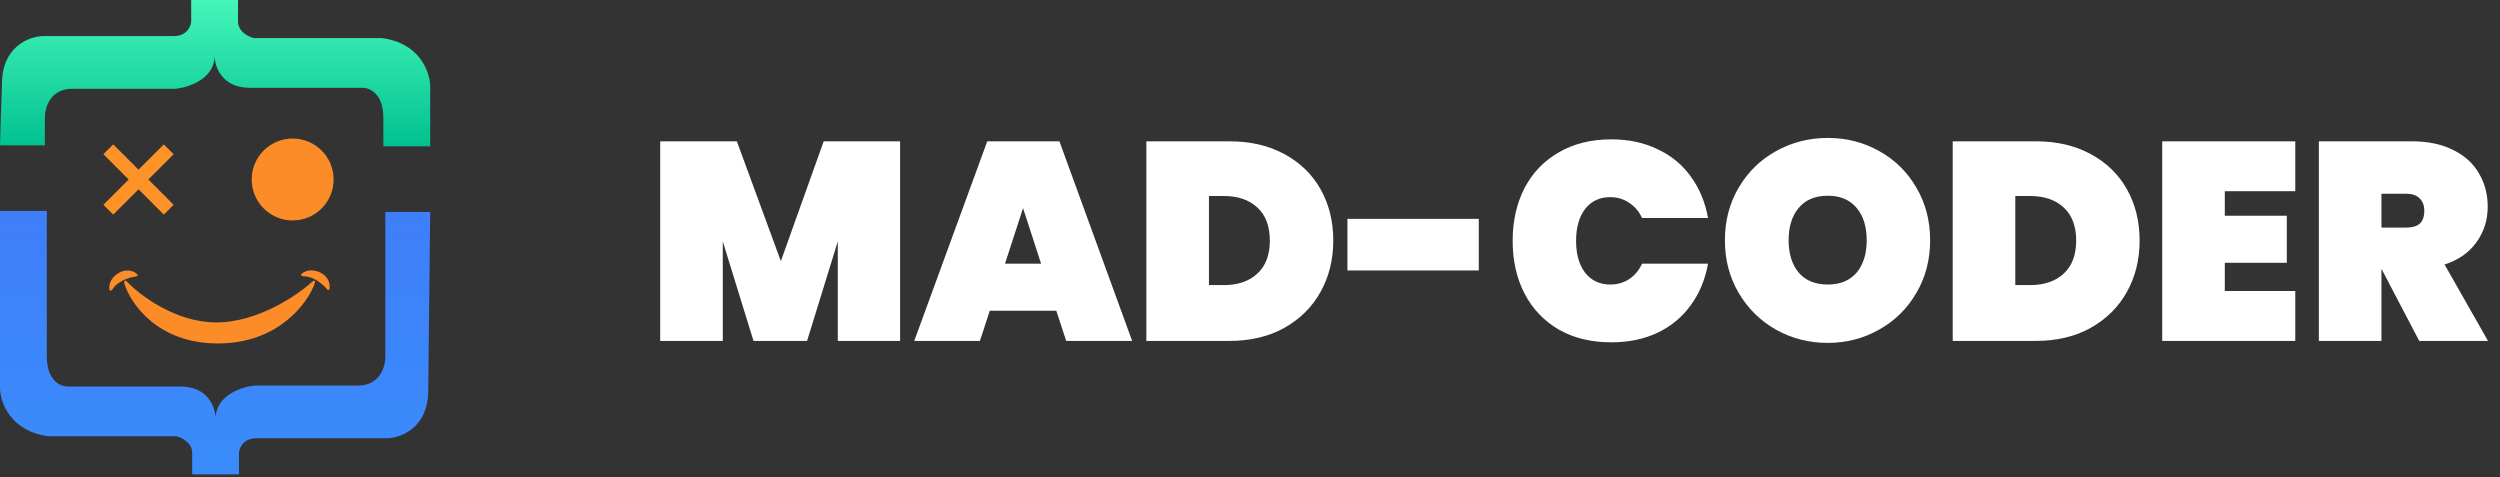 <svg width="220" height="42" viewBox="0 0 220 42" fill="none" xmlns="http://www.w3.org/2000/svg">
<rect x="0" y="0" width="220" height="42" fill="#333333" stroke="none"/>
<path d="M79.208 12.436V30H73.726V21.243L71.022 30H66.308L63.604 21.243V30H58.097V12.436H64.844L68.715 22.98L72.485 12.436H79.208ZM92.956 27.346H87.101L86.233 30H80.453L86.878 12.436H93.229L99.629 30H93.824L92.956 27.346ZM91.616 23.203L90.028 18.316L88.441 23.203H91.616ZM108.198 12.436C110.034 12.436 111.638 12.808 113.011 13.553C114.4 14.297 115.467 15.33 116.211 16.654C116.956 17.977 117.328 19.482 117.328 21.169C117.328 22.839 116.956 24.344 116.211 25.683C115.467 27.023 114.4 28.081 113.011 28.859C111.638 29.62 110.034 30 108.198 30H100.88V12.436H108.198ZM107.702 25.088C108.943 25.088 109.927 24.749 110.654 24.071C111.382 23.393 111.746 22.425 111.746 21.169C111.746 19.912 111.382 18.944 110.654 18.266C109.927 17.588 108.943 17.249 107.702 17.249H106.388V25.088H107.702ZM130.132 19.258V23.798H118.572V19.258H130.132ZM133.114 21.193C133.114 19.457 133.461 17.91 134.156 16.554C134.867 15.198 135.876 14.148 137.182 13.404C138.489 12.643 140.027 12.263 141.796 12.263C143.318 12.263 144.674 12.552 145.865 13.131C147.072 13.693 148.048 14.495 148.792 15.537C149.553 16.579 150.057 17.795 150.305 19.184H144.5C144.236 18.605 143.855 18.159 143.359 17.844C142.88 17.514 142.325 17.348 141.697 17.348C140.771 17.348 140.035 17.695 139.489 18.39C138.96 19.085 138.695 20.019 138.695 21.193C138.695 22.367 138.96 23.302 139.489 23.997C140.035 24.691 140.771 25.038 141.697 25.038C142.325 25.038 142.88 24.881 143.359 24.567C143.855 24.236 144.236 23.782 144.5 23.203H150.305C150.057 24.592 149.553 25.808 148.792 26.849C148.048 27.891 147.072 28.702 145.865 29.281C144.674 29.843 143.318 30.124 141.796 30.124C140.027 30.124 138.489 29.752 137.182 29.008C135.876 28.247 134.867 27.189 134.156 25.832C133.461 24.476 133.114 22.93 133.114 21.193ZM160.847 30.174C159.193 30.174 157.671 29.785 156.282 29.008C154.909 28.23 153.818 27.155 153.008 25.783C152.197 24.41 151.792 22.864 151.792 21.144C151.792 19.424 152.197 17.877 153.008 16.505C153.818 15.132 154.909 14.065 156.282 13.305C157.671 12.527 159.193 12.139 160.847 12.139C162.501 12.139 164.014 12.527 165.387 13.305C166.759 14.065 167.842 15.132 168.636 16.505C169.447 17.877 169.852 19.424 169.852 21.144C169.852 22.864 169.447 24.41 168.636 25.783C167.842 27.155 166.751 28.23 165.362 29.008C163.989 29.785 162.484 30.174 160.847 30.174ZM160.847 25.038C161.938 25.038 162.782 24.691 163.377 23.997C163.973 23.285 164.27 22.334 164.27 21.144C164.27 19.936 163.973 18.985 163.377 18.291C162.782 17.58 161.938 17.224 160.847 17.224C159.739 17.224 158.887 17.58 158.292 18.291C157.696 18.985 157.399 19.936 157.399 21.144C157.399 22.334 157.696 23.285 158.292 23.997C158.887 24.691 159.739 25.038 160.847 25.038ZM179.157 12.436C180.993 12.436 182.597 12.808 183.97 13.553C185.359 14.297 186.426 15.33 187.17 16.654C187.914 17.977 188.286 19.482 188.286 21.169C188.286 22.839 187.914 24.344 187.17 25.683C186.426 27.023 185.359 28.081 183.97 28.859C182.597 29.62 180.993 30 179.157 30H171.839V12.436H179.157ZM178.661 25.088C179.901 25.088 180.885 24.749 181.613 24.071C182.341 23.393 182.704 22.425 182.704 21.169C182.704 19.912 182.341 18.944 181.613 18.266C180.885 17.588 179.901 17.249 178.661 17.249H177.346V25.088H178.661ZM195.782 16.827V18.985H201.24V23.128H195.782V25.609H201.984V30H190.275V12.436H201.984V16.827H195.782ZM212.891 30L209.592 23.699H209.567V30H204.059V12.436H212.246C213.668 12.436 214.884 12.693 215.893 13.205C216.902 13.701 217.654 14.388 218.15 15.264C218.663 16.124 218.919 17.1 218.919 18.192C218.919 19.366 218.588 20.408 217.927 21.317C217.282 22.227 216.347 22.88 215.124 23.277L218.944 30H212.891ZM209.567 20.027H211.75C212.279 20.027 212.676 19.912 212.941 19.68C213.205 19.432 213.337 19.052 213.337 18.539C213.337 18.076 213.197 17.712 212.916 17.447C212.651 17.183 212.262 17.05 211.75 17.05H209.567V20.027Z" fill="white"/>
<path d="M3.949 12.791H0L0.172 7.382C0.172 4.086 2.575 3.205 3.777 3.176H15.28C16.448 3.176 16.797 2.318 16.825 1.889V0H20.946V1.889C20.946 2.781 21.861 3.233 22.319 3.348H33.565C36.93 3.76 37.828 6.324 37.857 7.554V12.876H33.736V10.387C33.736 8.121 32.42 7.669 31.762 7.726H21.976C19.503 7.726 18.885 5.837 18.885 4.893C18.885 6.953 16.596 7.697 15.452 7.812H6.352C4.429 7.812 3.949 9.471 3.949 10.301V12.791Z" fill="url(#paint0_linear_327_7)"/>
<path d="M33.908 18.648L37.856 18.648L37.685 34.357C37.685 37.653 35.281 38.535 34.079 38.563L22.576 38.563C21.409 38.563 21.06 39.422 21.031 39.851L21.031 41.739L16.911 41.739L16.911 39.851C16.911 38.958 15.995 38.506 15.537 38.391L4.292 38.391C0.927 37.979 0.028 35.416 -0 34.185L-0 18.562L4.12 18.562L4.12 31.352C4.12 33.618 5.436 34.071 6.095 34.013L15.881 34.013C18.353 34.013 18.971 35.902 18.971 36.846C18.971 34.786 21.26 34.042 22.405 33.928L31.504 33.928C33.427 33.928 33.908 32.268 33.908 31.438L33.908 18.648Z" fill="url(#paint1_linear_327_7)"/>
<circle cx="25.753" cy="15.795" r="3.605" fill="#FC8C28"/>
<g clip-path="url(#clip0_327_7)">
<path d="M15.28 13.57L14.415 12.705L12.19 14.93L9.964 12.705L9.099 13.57L11.324 15.795L9.099 18.02L9.964 18.885L12.19 16.66L14.415 18.885L15.28 18.02L13.055 15.795L15.28 13.57Z" fill="#FD9228"/>
</g>
<path d="M19.038 28.373C15.431 28.373 12.26 25.948 11.126 24.736C10.904 24.617 10.906 24.814 10.934 24.927C11.466 26.693 13.857 30.224 19.166 30.224C24.475 30.224 27.064 26.707 27.695 24.948C27.798 24.574 27.568 24.707 27.44 24.821C26.143 26.005 22.646 28.373 19.038 28.373Z" fill="#FC8C28"/>
<path d="M10.424 24.034C9.624 24.51 9.566 25.225 9.636 25.523C9.739 25.642 9.863 25.516 9.913 25.438C10.487 24.566 11.742 24.353 11.955 24.332C12.125 24.315 12.125 24.211 12.104 24.162C11.877 23.92 11.223 23.557 10.424 24.034Z" fill="#FC8C28"/>
<path d="M28.185 23.984C27.351 23.57 26.719 23.908 26.507 24.128C26.462 24.279 26.636 24.315 26.728 24.315C27.772 24.326 28.63 25.266 28.763 25.433C28.87 25.567 28.957 25.511 28.987 25.466C29.067 25.145 29.018 24.399 28.185 23.984Z" fill="#FC8C28"/>
<defs>
<linearGradient id="paint0_linear_327_7" x1="18.928" y1="0" x2="18.928" y2="12.896" gradientUnits="userSpaceOnUse">
<stop stop-color="#45F5B9"/>
<stop offset="1" stop-color="#01C190"/>
</linearGradient>
<linearGradient id="paint1_linear_327_7" x1="18.928" y1="41.739" x2="18.928" y2="18.561" gradientUnits="userSpaceOnUse">
<stop stop-color="#3A8CFC"/>
<stop offset="1" stop-color="#3F7EF9"/>
</linearGradient>
<clipPath id="clip0_327_7">
<rect width="6.181" height="6.181" fill="white" transform="translate(9.099 12.705)"/>
</clipPath>
</defs>
</svg>
